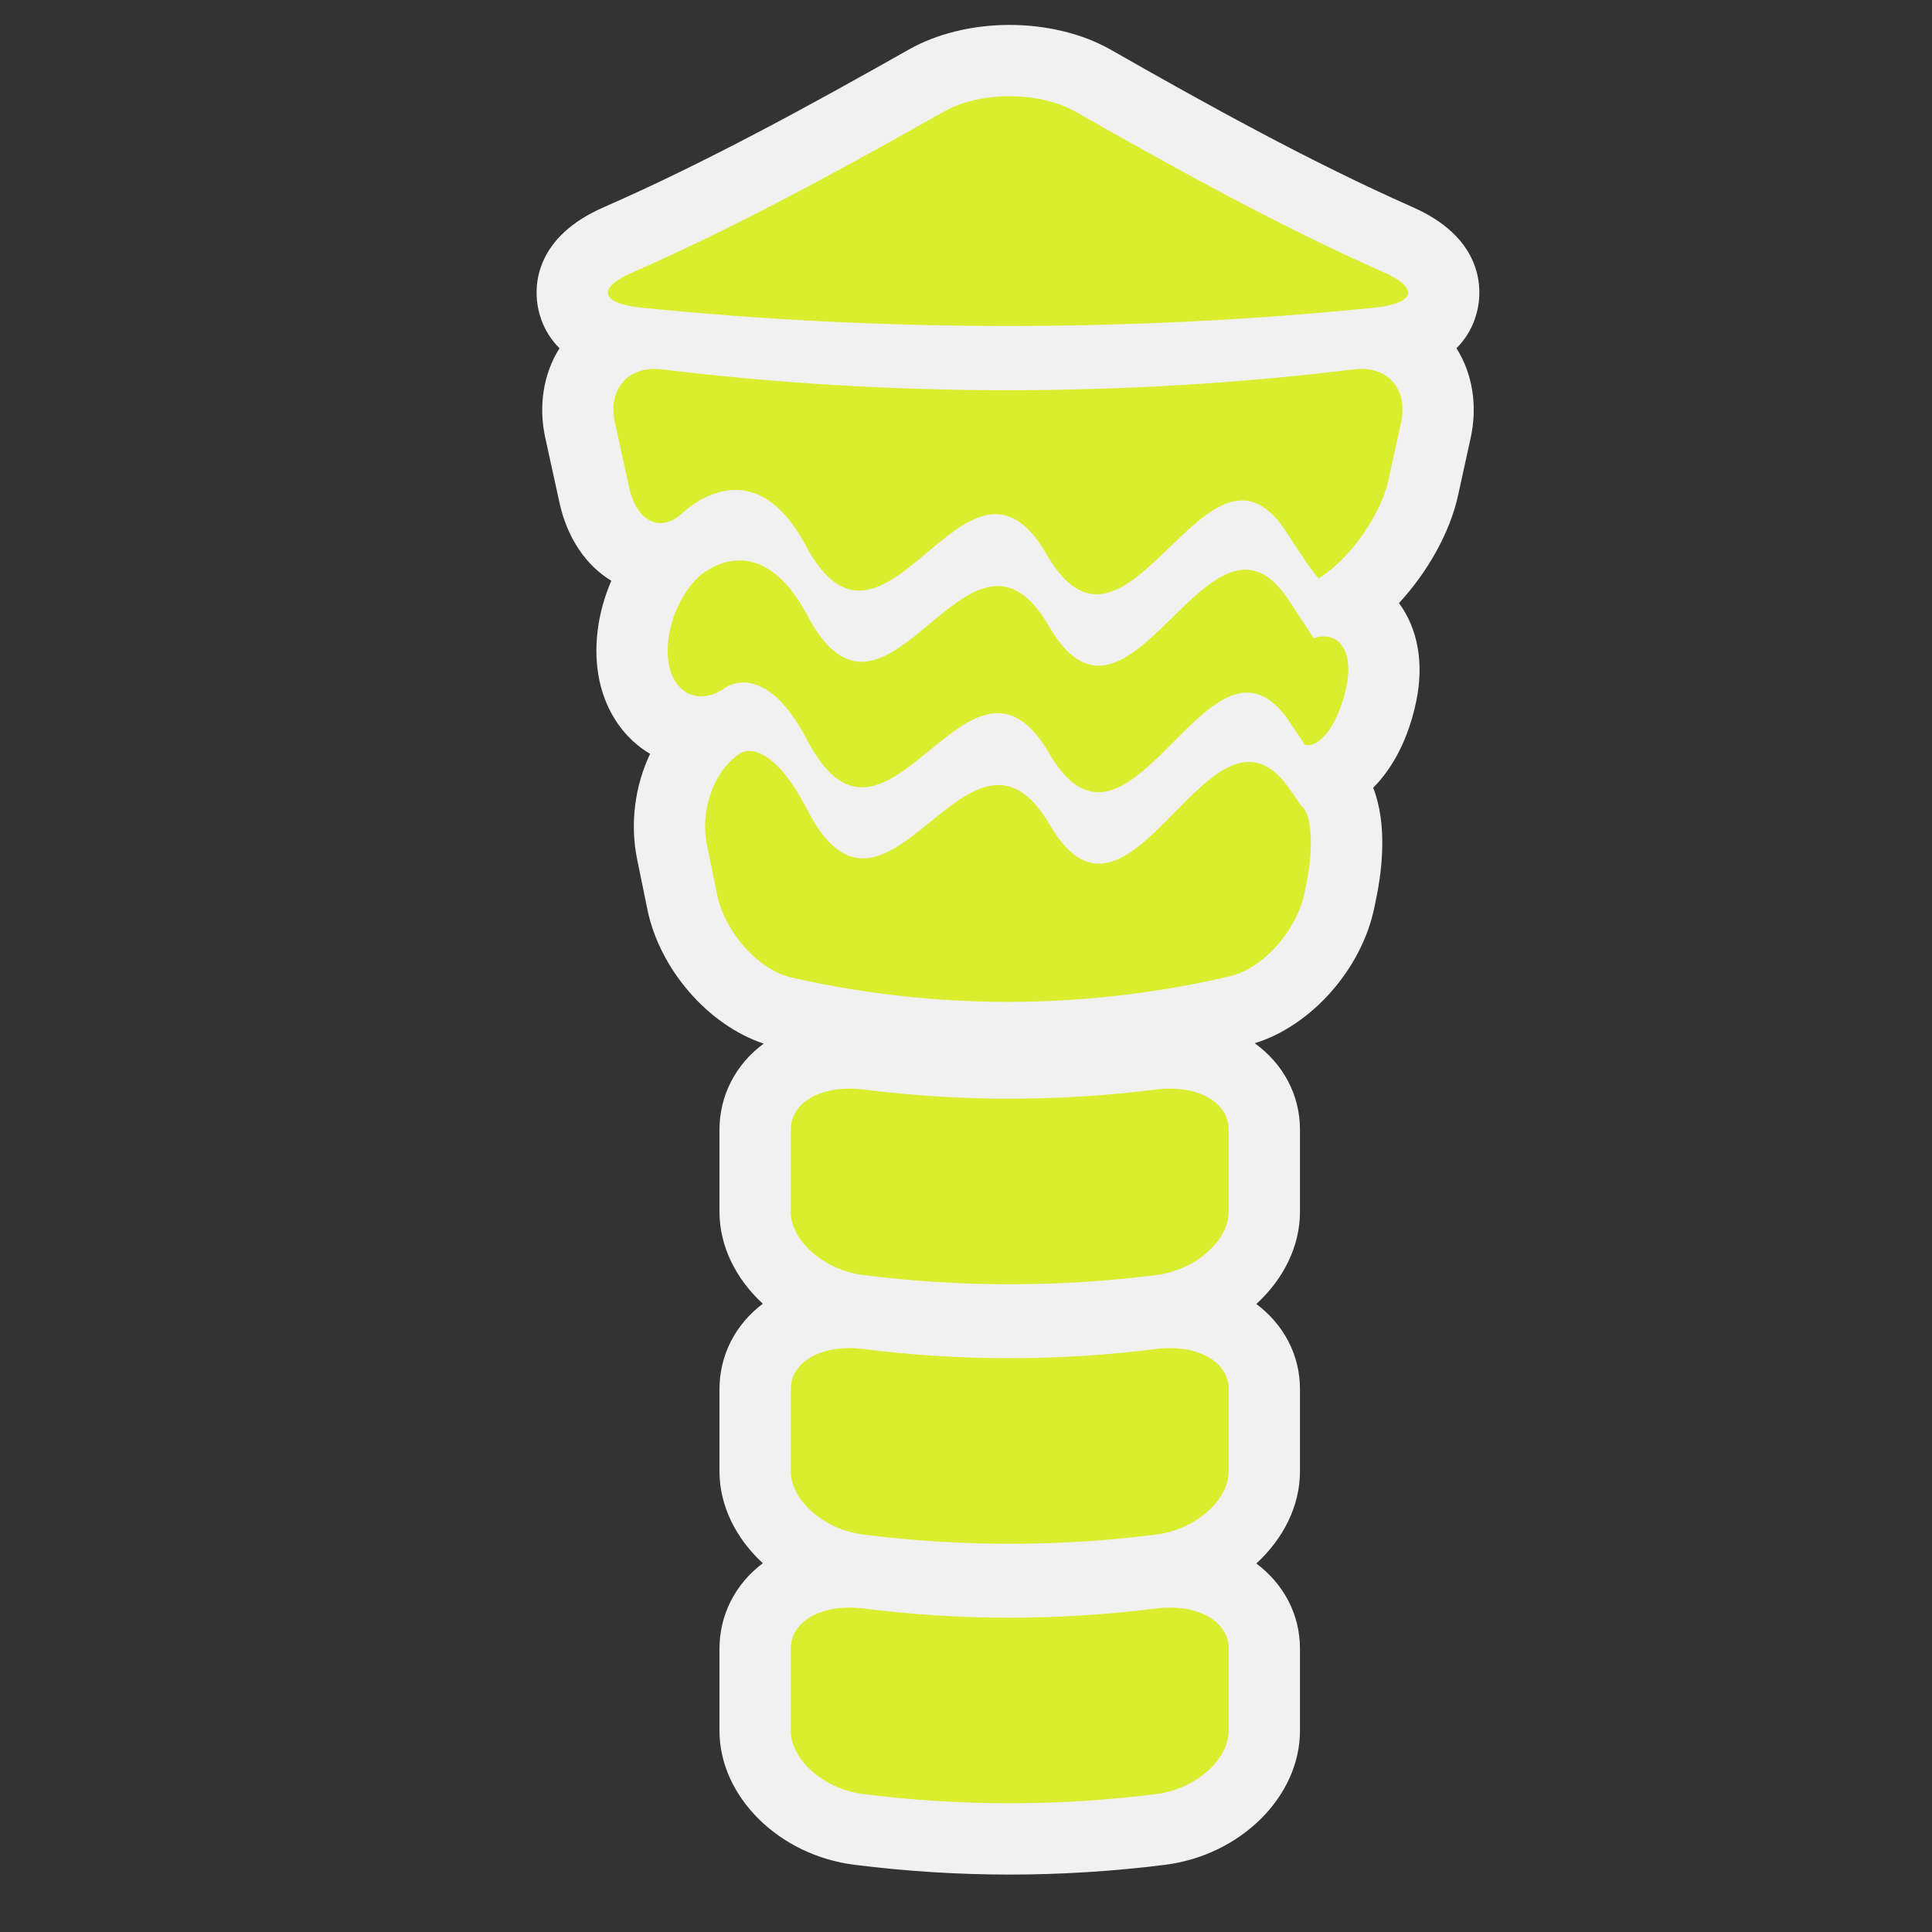 <?xml version="1.0" encoding="utf-8"?>
<!-- (c) mapshakers 2015, Licence: CC0 1.0 Universal, www.mapshakers.com  -->
<!DOCTYPE svg PUBLIC "-//W3C//DTD SVG 1.1//EN" "http://www.w3.org/Graphics/SVG/1.1/DTD/svg11.dtd">
<svg version="1.1" id="water_tower" xmlns="http://www.w3.org/2000/svg" xmlns:xlink="http://www.w3.org/1999/xlink" x="0px"
	 y="0px" width="256px" height="256px" viewBox="0 0 256 256" style="enable-background:new 0 0 256 256;" xml:space="preserve">
<rect x="0" y="0" width="256" height="256" fill="#333333" stroke="none"/>
<style type="text/css">
<![CDATA[
	.st0{fill:#F1F1F1;}
	.st1{fill:#daed2f;}
]]>
</style>
<path class="st0" d="M195.906,40.338c0.394-2.558,0.318-8.939-8.768-12.911C173.682,21.465,160,13.899,147.229,6.613
	c-3.74-2.135-8.518-3.31-13.457-3.31c-4.893,0-9.631,1.157-13.337,3.256c-12.975,7.338-26.849,14.947-40.365,20.869
	c-9.157,3.961-9.245,10.343-8.857,12.903c0.247,1.632,0.969,3.868,2.922,5.813c-2.136,3.384-2.822,7.646-1.87,11.934
	c0.624,2.822,1.246,5.663,1.868,8.527c1.022,4.69,3.517,8.321,6.868,10.35c-1.825,4.211-2.471,8.938-1.582,13.179
	c0.911,4.338,3.377,7.785,6.719,9.755c-1.99,4.211-2.696,9.191-1.712,13.994l1.346,6.583c1.64,8.026,8.112,15.392,15.417,17.817
	c-3.728,2.758-5.856,6.886-5.856,11.422v10.865c0,4.591,2.202,8.92,5.741,12.181c-3.658,2.757-5.742,6.849-5.741,11.337v10.867
	c0,4.59,2.202,8.918,5.741,12.18c-3.658,2.758-5.742,6.85-5.741,11.34v10.864c0,8.702,7.862,16.503,17.887,17.757
	c6.8,0.858,13.721,1.295,20.572,1.295c6.854,0,13.773-0.437,20.564-1.293c10.033-1.256,17.896-9.057,17.896-17.76v-10.863
	c0-4.621-2.203-8.613-5.782-11.305c3.563-3.266,5.782-7.607,5.782-12.216v-10.866c0-4.619-2.203-8.611-5.78-11.302
	c3.563-3.265,5.78-7.608,5.78-12.218v-10.863c0-4.714-2.287-8.781-5.997-11.471c7.479-2.293,14.182-9.813,15.854-17.996l0.268-1.311
	c0.787-3.856,1.439-9.779-0.426-14.545c2.662-2.659,4.688-6.587,5.699-11.423c1.056-5.046,0.231-9.643-2.28-13.045
	c3.769-4.073,6.748-9.339,7.819-14.228c0.555-2.55,1.11-5.086,1.666-7.598c0.955-4.296,0.27-8.56-1.867-11.944
	C194.934,44.202,195.656,41.969,195.906,40.338z"/>
<path class="st1" d="M172.422,106.79c1.373,0.842,1.686,5.413,0.697,10.247c-0.09,0.439-0.18,0.877-0.27,1.316
	c-0.986,4.828-5.391,9.951-9.854,10.997c-1.142,0.269-2.284,0.52-3.429,0.756c-1.479,0.305-2.963,0.582-4.447,0.834
	c-14.01,2.379-28.318,2.42-42.34,0.129c-2.64-0.43-5.27-0.944-7.886-1.541c-4.469-1.018-8.879-6.121-9.867-10.952
	c-0.449-2.202-0.898-4.398-1.348-6.588c-0.987-4.817,1.073-10.198,4.618-12.286c0.001,0.021,3.612-2.155,8.643,7.539
	c10.598,20.72,21.478-16.406,32.224,2.157c10.833,18.356,21.452-20.521,32.003-4.444
	C172.422,106.797,172.422,106.786,172.422,106.79z"/>
<path class="st1" d="M183.313,36.065c-13.488-5.976-27.179-13.497-40.769-21.249c-4.801-2.742-12.649-2.759-17.46-0.035
	c-13.755,7.779-27.612,15.334-41.265,21.317c-4.763,2.06-4.274,4.083,1.072,4.661c32.124,3.248,65.208,3.248,97.333,0
	C187.57,40.181,188.066,38.143,183.313,36.065z"/>
<path class="st1" d="M179.465,48.939c-30.259,3.689-61.549,3.689-91.809,0c-4.41-0.514-7.167,2.601-6.168,7.1
	c0.626,2.833,1.25,5.685,1.874,8.554c0.995,4.563,4.214,6.164,7.191,3.269c-0.01,0.142,8.94-9.014,16.14,4.286
	c10.575,20.058,21.371-17.307,32.045,1.406c10.762,18.526,21.328-19.805,31.918-2.746c3.873,6.022,4.099,5.792,4.103,5.816
	c4.083-2.512,8.202-8.4,9.199-12.948c0.558-2.561,1.116-5.106,1.676-7.638C186.634,51.54,183.872,48.425,179.465,48.939z"/>
<path class="st1" d="M174.075,84.546c-0.003-0.016,0.004,0.041-3.097-4.705c-10.58-16.787-21.158,21.685-31.938,3.219
	c-10.692-18.669-21.512,18.644-32.095-1.583c-6.61-12.345-14.232-5.092-14.227-5.193c-3.059,2.793-4.868,8.032-4.055,11.909
	c0.812,3.871,4.165,5.307,7.49,2.893c-0.001,0.043,5.131-3.822,10.728,6.841c10.592,20.546,21.449-16.64,32.178,1.962
	c10.813,18.402,21.418-20.327,31.979-3.989c1.871,2.794,1.868,2.772,1.87,2.778c2.047,0.545,4.511-2.958,5.492-7.653
	C179.384,86.334,177.452,83.491,174.075,84.546z"/>
<path class="st1" d="M162.807,149.704c0-3.779-4.311-6.005-9.625-5.339c-12.875,1.623-25.904,1.623-38.78,0
	c-5.313-0.666-9.624,1.56-9.623,5.339c0,3.621,0,7.243,0,10.864c0,3.771,4.311,7.721,9.623,8.387c12.876,1.624,25.905,1.624,38.78,0
	c5.314-0.666,9.625-4.616,9.625-8.387C162.807,156.947,162.807,153.325,162.807,149.704z"/>
<path class="st1" d="M162.807,184.087c0-3.778-4.311-6.004-9.625-5.338c-12.875,1.624-25.904,1.624-38.78,0
	c-5.313-0.666-9.624,1.56-9.623,5.338c0,3.622,0,7.244,0,10.866c0,3.77,4.311,7.721,9.623,8.387c12.876,1.624,25.905,1.624,38.78,0
	c5.314-0.666,9.625-4.617,9.625-8.387C162.807,191.331,162.807,187.709,162.807,184.087z"/>
<path class="st1" d="M162.807,218.473c0-3.779-4.311-6.004-9.625-5.339c-12.875,1.624-25.904,1.624-38.78,0
	c-5.313-0.665-9.624,1.56-9.623,5.339c0,3.621,0,7.243,0,10.864c0,3.771,4.311,7.722,9.623,8.388c12.876,1.623,25.905,1.623,38.78,0
	c5.314-0.666,9.625-4.617,9.625-8.388C162.807,225.716,162.807,222.094,162.807,218.473z"/>
</svg>
